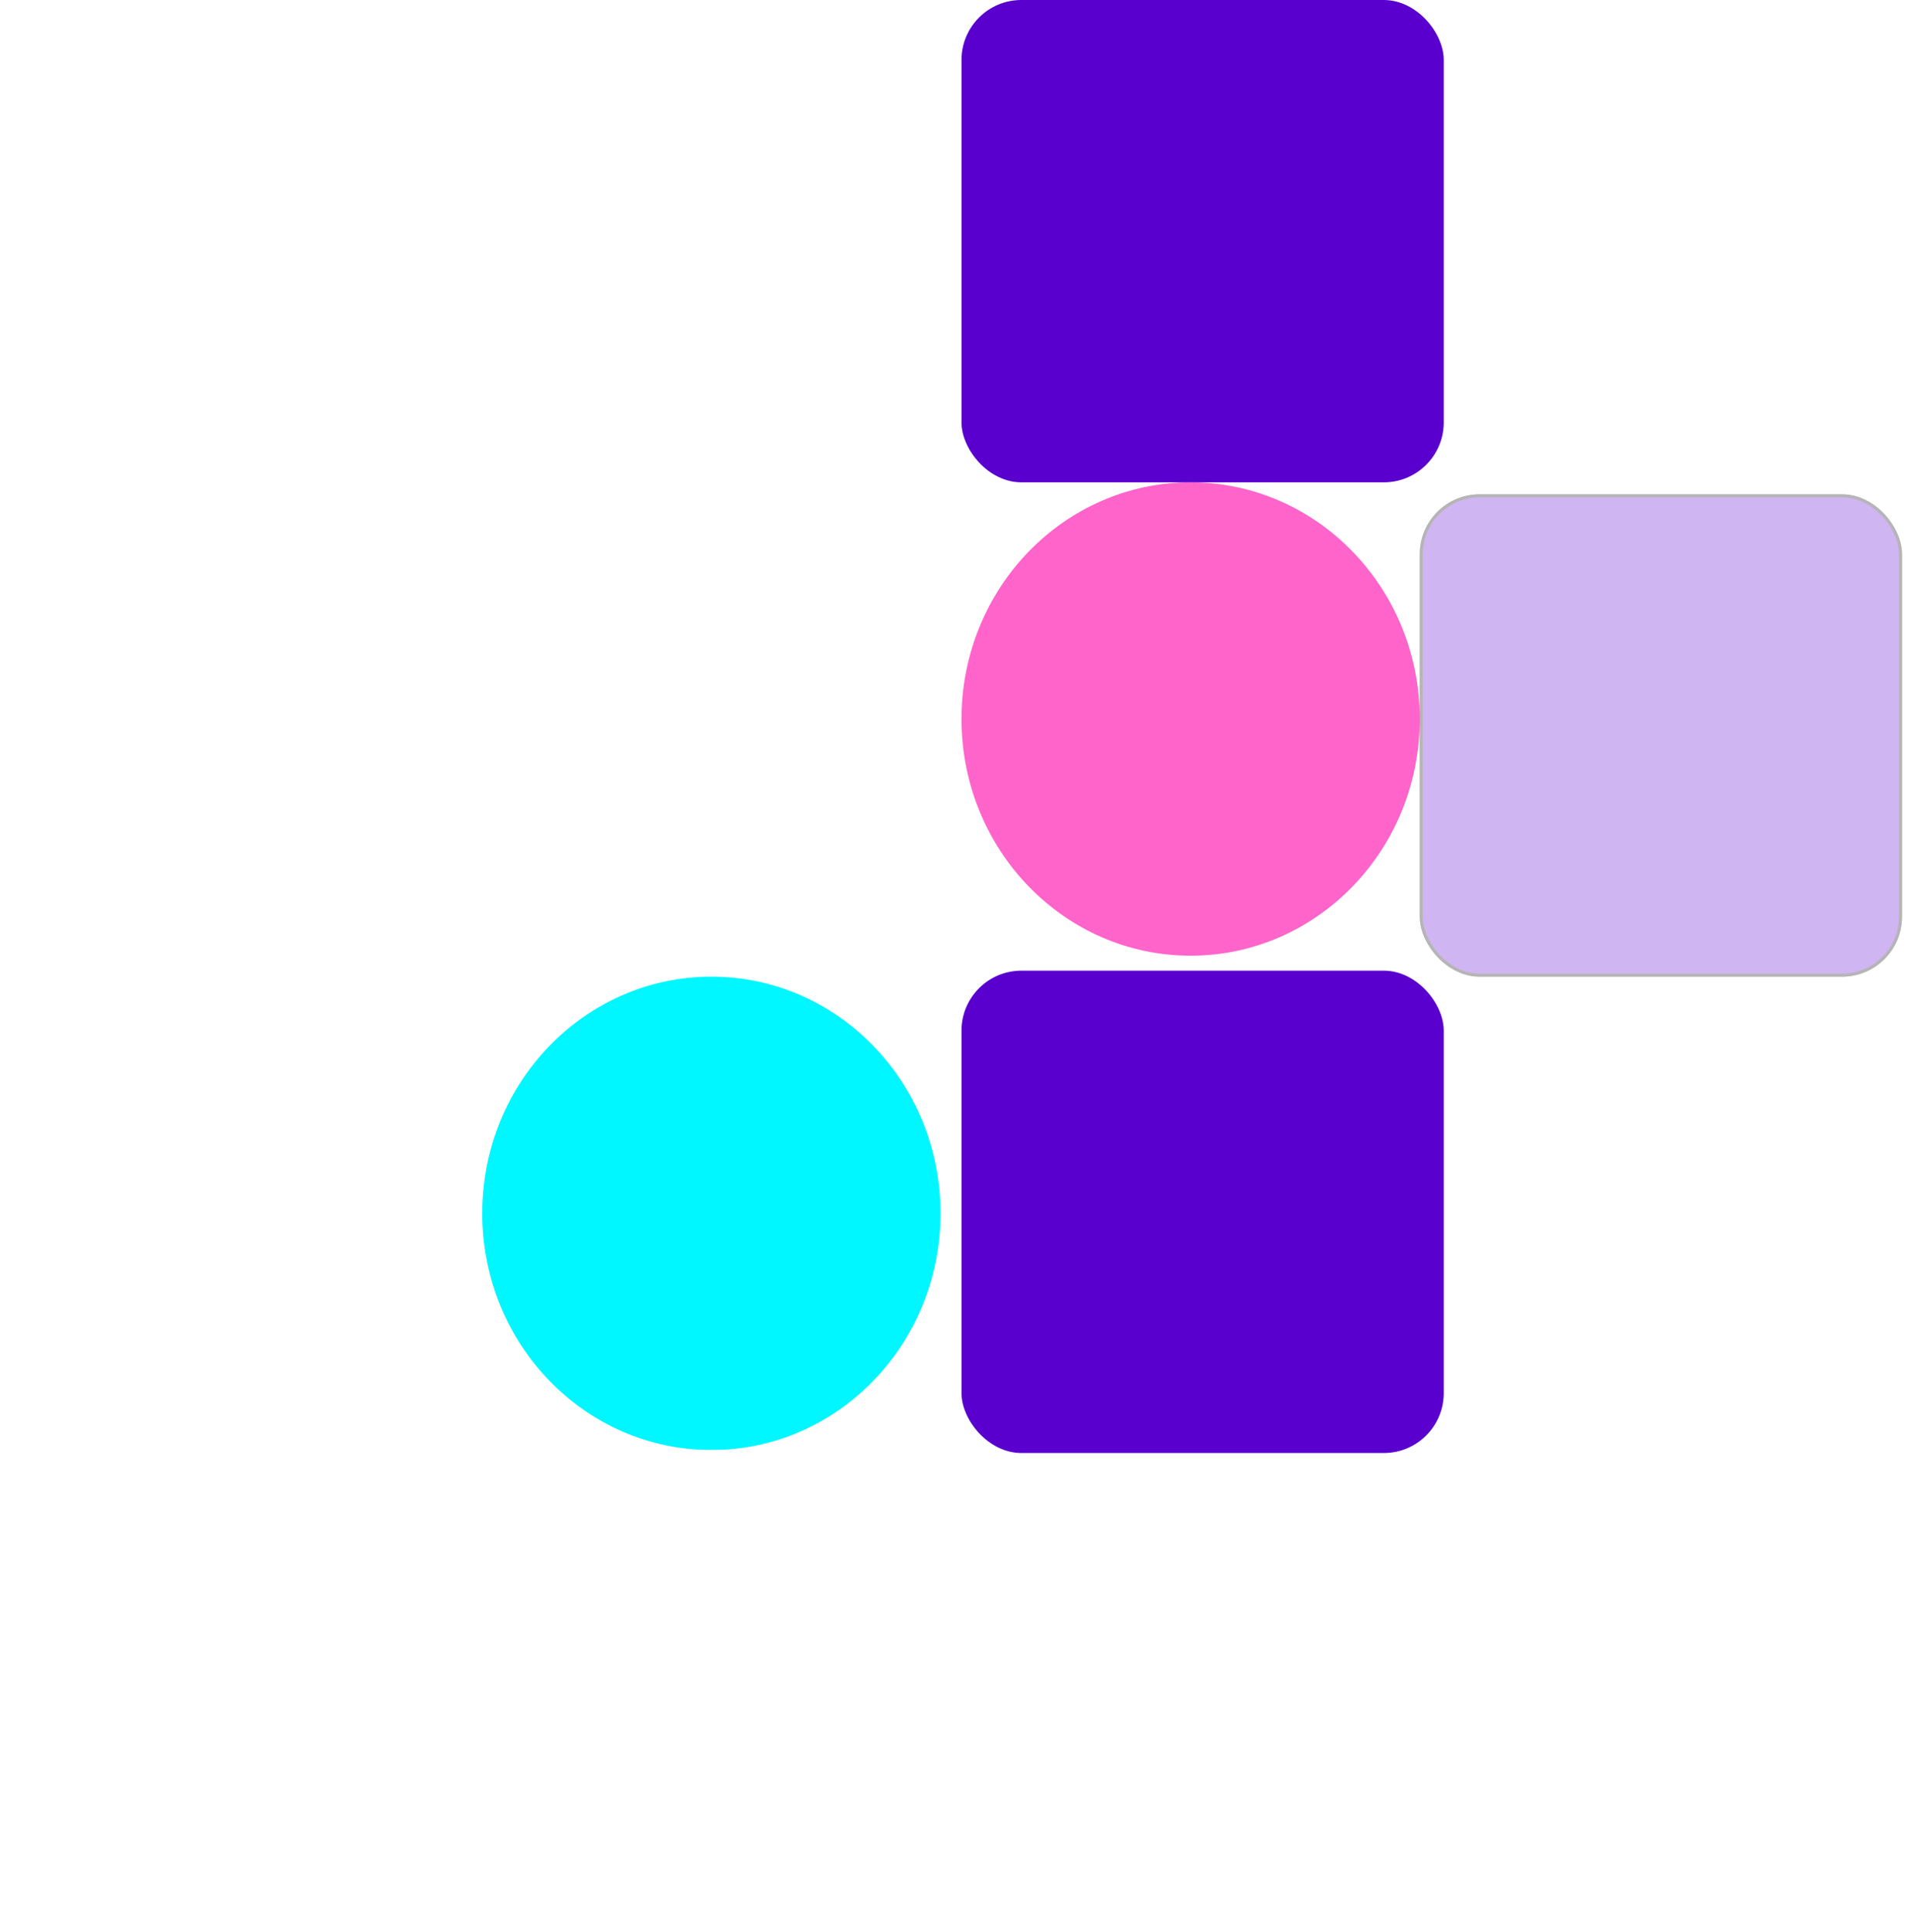 <svg width="639" height="645" viewBox="0 0 639 645" fill="none" >
<rect x="321" width="161" height="161" rx="20" fill="#5900CE"/>
<rect x="161" y="161" width="161" height="161" rx="20" fill="white"/>
<ellipse cx="237.5" cy="405" rx="76.5" ry="79" fill="#00F7FF"/>
<ellipse cx="397.5" cy="240" rx="76.5" ry="79" fill="#FF64CB"/>
<g opacity="0.29" filter="url(#filter0_d_9_59)">
<rect x="474" y="161" width="161" height="161" rx="20" fill="#5900CE"/>
<rect x="474.5" y="161.5" width="160" height="160" rx="19.5" stroke="black"/>
</g>
<rect opacity="0.21" y="326" width="161" height="161" rx="20" fill="white"/>
<rect x="321" y="324" width="161" height="161" rx="20" fill="#5900CE"/>
<rect x="160" y="484" width="161" height="161" rx="20" fill="white"/>
<defs>
<filter id="filter0_d_9_59" x="470" y="161" width="169" height="169" filterUnits="userSpaceOnUse" color-interpolation-filters="sRGB">
<feFlood flood-opacity="0" result="BackgroundImageFix"/>
<feColorMatrix in="SourceAlpha" type="matrix" values="0 0 0 0 0 0 0 0 0 0 0 0 0 0 0 0 0 0 127 0" result="hardAlpha"/>
<feOffset dy="4"/>
<feGaussianBlur stdDeviation="2"/>
<feComposite in2="hardAlpha" operator="out"/>
<feColorMatrix type="matrix" values="0 0 0 0 0 0 0 0 0 0 0 0 0 0 0 0 0 0 0.25 0"/>
<feBlend mode="normal" in2="BackgroundImageFix" result="effect1_dropShadow_9_59"/>
<feBlend mode="normal" in="SourceGraphic" in2="effect1_dropShadow_9_59" result="shape"/>
</filter>
</defs>
</svg>
